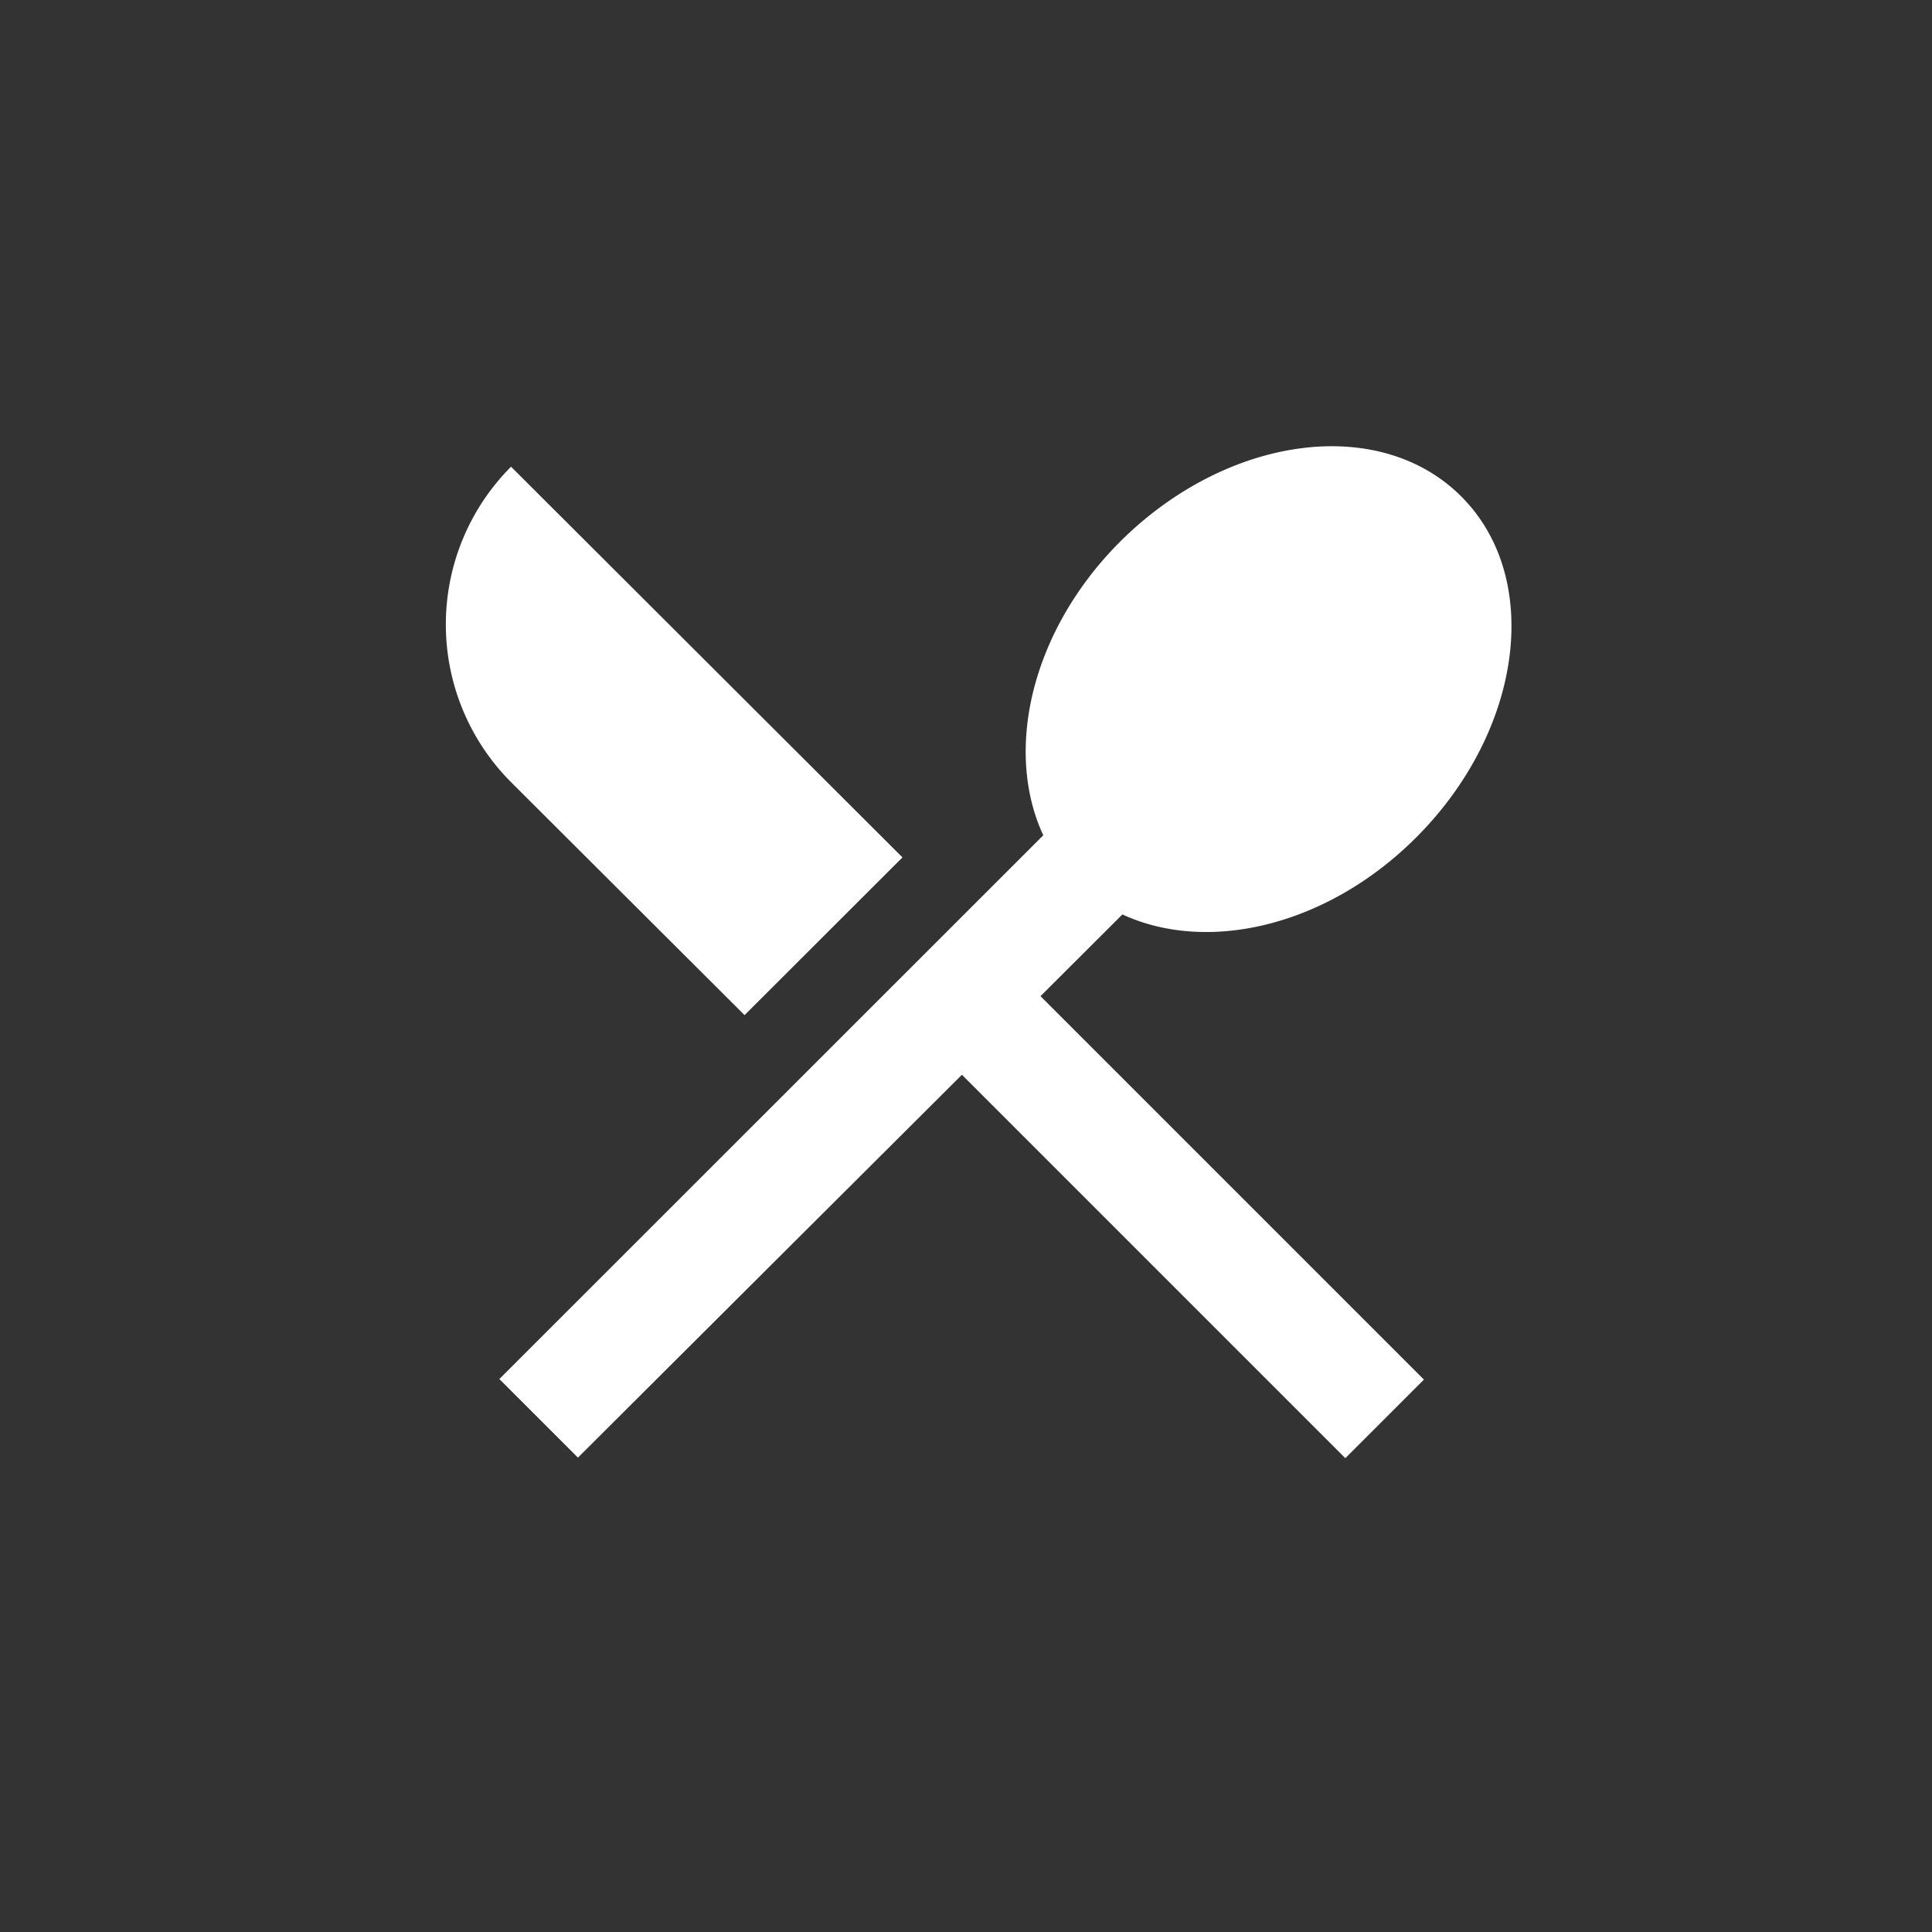 <svg xmlns="http://www.w3.org/2000/svg" width="52" height="52" viewBox="0 0 52 52">
  <rect x="0" y="0" width="52" height="52" fill="#333333" stroke="none"/>
  <g id="dining" transform="translate(-107 -223)">
    <rect id="Rectangle_4548" data-name="Rectangle 4548" width="52" height="52" transform="translate(107 223)" fill="#fff" opacity="0"/>
    <path id="Icon_material-local-dining" data-name="Icon material-local-dining" d="M12.15,20.01,16.4,15.765,5.865,5.25a6.011,6.011,0,0,0,0,8.49ZM22.32,17.3c2.3,1.065,5.52.315,7.905-2.07,2.865-2.865,3.42-6.975,1.215-9.18s-6.3-1.65-9.18,1.215c-2.385,2.385-3.135,5.61-2.07,7.905L5.55,29.805,7.665,31.92,18,21.615l10.32,10.32,2.115-2.115L20.115,19.5Z" transform="translate(114.89 230.312)" fill="#fff"/>
  </g>
</svg>
